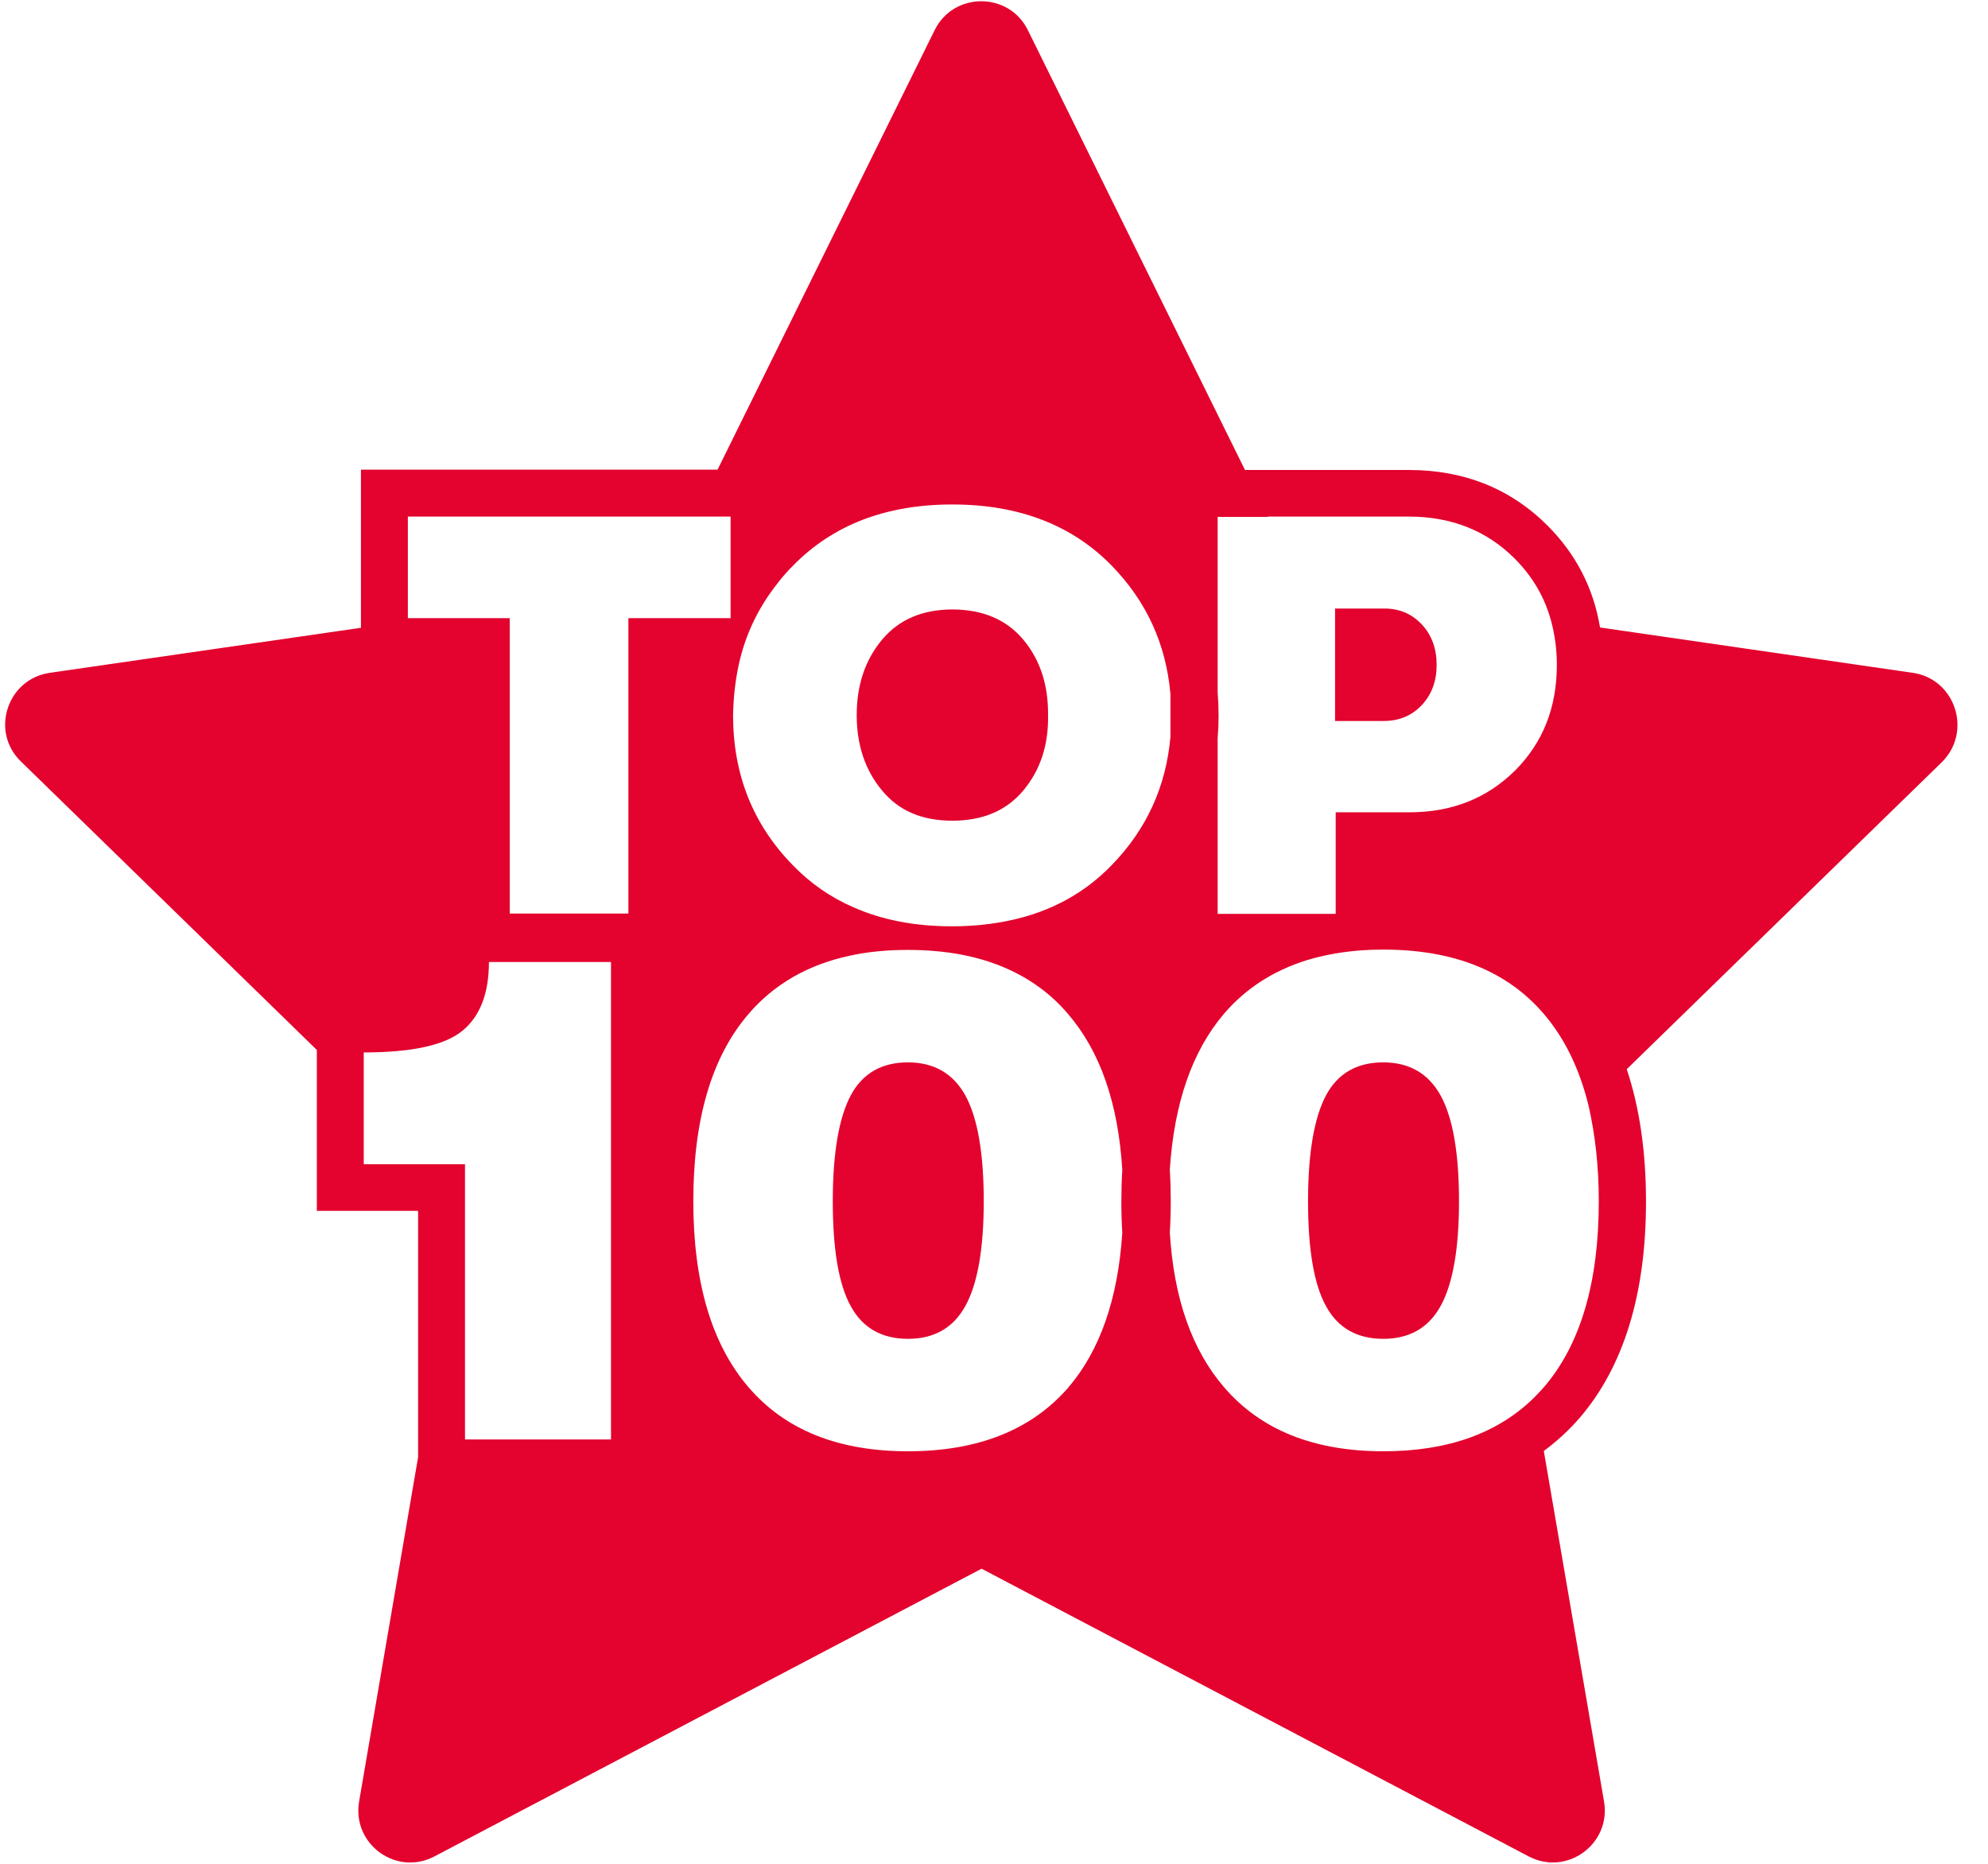 <svg width="64" height="60" viewBox="0 0 64 60" fill="none" xmlns="http://www.w3.org/2000/svg">
<g clip-path="url(#clip0_0_172)">
<path d="M61.58 21.66L51.51 20.2C51.3 18.93 50.73 17.83 49.82 16.92C48.63 15.73 47.13 15.13 45.36 15.13H40.08L33.09 0.97C32.48 -0.27 30.7 -0.27 30.09 0.97L23.1 15.12H13.13H11.62V16.63V19.9V20.21L1.6 21.66C0.23 21.86 -0.32 23.55 0.67 24.51L10.2 33.8V33.88V37.47V38.98H11.71H13.46V46.33V46.91L11.56 58C11.33 59.37 12.76 60.41 13.99 59.76L31.6 50.5L49.21 59.76C50.44 60.41 51.87 59.36 51.64 58L49.7 46.71C50.12 46.4 50.5 46.05 50.85 45.65C52.27 44 52.99 41.66 52.99 38.68C52.99 37.07 52.78 35.65 52.37 34.42L62.52 24.53C63.5 23.55 62.95 21.86 61.58 21.66ZM40.82 16.63H45.36C46.72 16.63 47.86 17.08 48.76 17.98C49.33 18.55 49.72 19.21 49.93 19.97C50.05 20.41 50.12 20.89 50.12 21.4C50.12 22.78 49.67 23.91 48.77 24.81C47.87 25.7 46.74 26.15 45.37 26.15H43V29.18V29.42H41.85H39.2V23.76C39.22 23.52 39.23 23.28 39.23 23.03C39.23 22.78 39.22 22.54 39.2 22.3V16.64H40.82V16.63ZM29.23 46.72C26.98 46.72 25.27 46.03 24.09 44.65C22.91 43.27 22.32 41.28 22.32 38.67C22.32 36.03 22.91 34.03 24.09 32.65C24.91 31.69 26 31.06 27.34 30.77C27.92 30.64 28.55 30.58 29.23 30.58C30.45 30.58 31.51 30.78 32.41 31.18C33.18 31.52 33.85 32.01 34.39 32.65C35.42 33.85 36 35.52 36.13 37.66C36.11 37.99 36.1 38.33 36.1 38.68C36.1 39.03 36.11 39.36 36.13 39.69C35.99 41.82 35.41 43.48 34.39 44.67C33.21 46.03 31.49 46.72 29.23 46.72ZM23.78 21.41C23.99 20.44 24.41 19.56 25.03 18.78C25.18 18.58 25.35 18.39 25.53 18.21C26.81 16.9 28.52 16.24 30.66 16.24C32.8 16.24 34.51 16.9 35.79 18.21C36.91 19.36 37.54 20.74 37.68 22.34V23.72C37.54 25.32 36.91 26.7 35.79 27.85C34.92 28.75 33.84 29.34 32.56 29.62C31.97 29.75 31.33 29.82 30.65 29.82C29.46 29.82 28.41 29.62 27.48 29.21C26.74 28.89 26.08 28.43 25.52 27.85C24.24 26.54 23.6 24.93 23.6 23.03C23.61 22.46 23.67 21.92 23.78 21.41ZM13.13 19.9V16.63H22.36H23.52V18.28V19.9H22.66H20.23V29.41H16.41V19.9H13.72H13.13ZM11.71 37.48V35.28V33.88C13.26 33.88 14.32 33.65 14.89 33.18C15.46 32.71 15.74 31.97 15.74 30.97H19.67V46.34H14.97V37.48H13.97H11.71ZM51.47 38.67C51.47 41.29 50.88 43.29 49.7 44.66C49.6 44.77 49.5 44.88 49.4 44.98C48.23 46.14 46.61 46.72 44.54 46.72C42.29 46.72 40.58 46.03 39.4 44.65C38.37 43.45 37.79 41.8 37.66 39.68C37.68 39.35 37.69 39.02 37.69 38.67C37.69 38.32 37.68 37.98 37.66 37.65C37.8 35.51 38.38 33.84 39.4 32.64C40.1 31.82 40.99 31.25 42.07 30.91C42.8 30.69 43.61 30.57 44.5 30.57C44.51 30.57 44.52 30.57 44.54 30.57C46.8 30.57 48.52 31.26 49.7 32.64C50.37 33.42 50.85 34.41 51.14 35.59C51.35 36.51 51.47 37.53 51.47 38.67Z" fill="#E3032E"/>
<path d="M30.66 26.42C31.65 26.42 32.41 26.09 32.95 25.44C33.49 24.79 33.76 23.98 33.74 23.02C33.75 22.06 33.49 21.25 32.95 20.6C32.41 19.95 31.64 19.62 30.66 19.62C29.69 19.62 28.93 19.95 28.39 20.6C27.85 21.25 27.58 22.06 27.58 23.02C27.58 23.98 27.85 24.79 28.39 25.44C28.93 26.1 29.68 26.42 30.66 26.42Z" fill="#E3032E"/>
<path d="M45.77 22.7C46.09 22.36 46.25 21.93 46.25 21.4C46.25 20.88 46.09 20.44 45.77 20.1C45.45 19.76 45.05 19.59 44.57 19.59H42.98V23.21H44.55C45.04 23.21 45.45 23.04 45.77 22.7Z" fill="#E3032E"/>
<path d="M29.23 34.2C28.39 34.2 27.77 34.55 27.39 35.26C27.01 35.97 26.81 37.11 26.81 38.67C26.81 40.22 27 41.35 27.39 42.05C27.77 42.75 28.39 43.1 29.23 43.1C30.07 43.1 30.69 42.75 31.08 42.04C31.47 41.33 31.67 40.21 31.67 38.67C31.67 37.12 31.47 35.98 31.08 35.27C30.69 34.56 30.07 34.2 29.23 34.2Z" fill="#E3032E"/>
<path d="M44.53 34.2C43.69 34.2 43.07 34.55 42.69 35.26C42.31 35.97 42.11 37.11 42.11 38.67C42.11 40.22 42.3 41.35 42.69 42.05C43.07 42.75 43.69 43.1 44.53 43.1C45.37 43.1 45.99 42.75 46.38 42.04C46.77 41.33 46.97 40.21 46.97 38.67C46.97 37.12 46.77 35.98 46.38 35.27C45.99 34.56 45.37 34.2 44.53 34.2Z" fill="#E3032E"/>
</g>
<defs>
<clipPath id="clip0_0_172">
<rect width="63.18" height="60" fill="white"/>
</clipPath>
</defs>
</svg>
